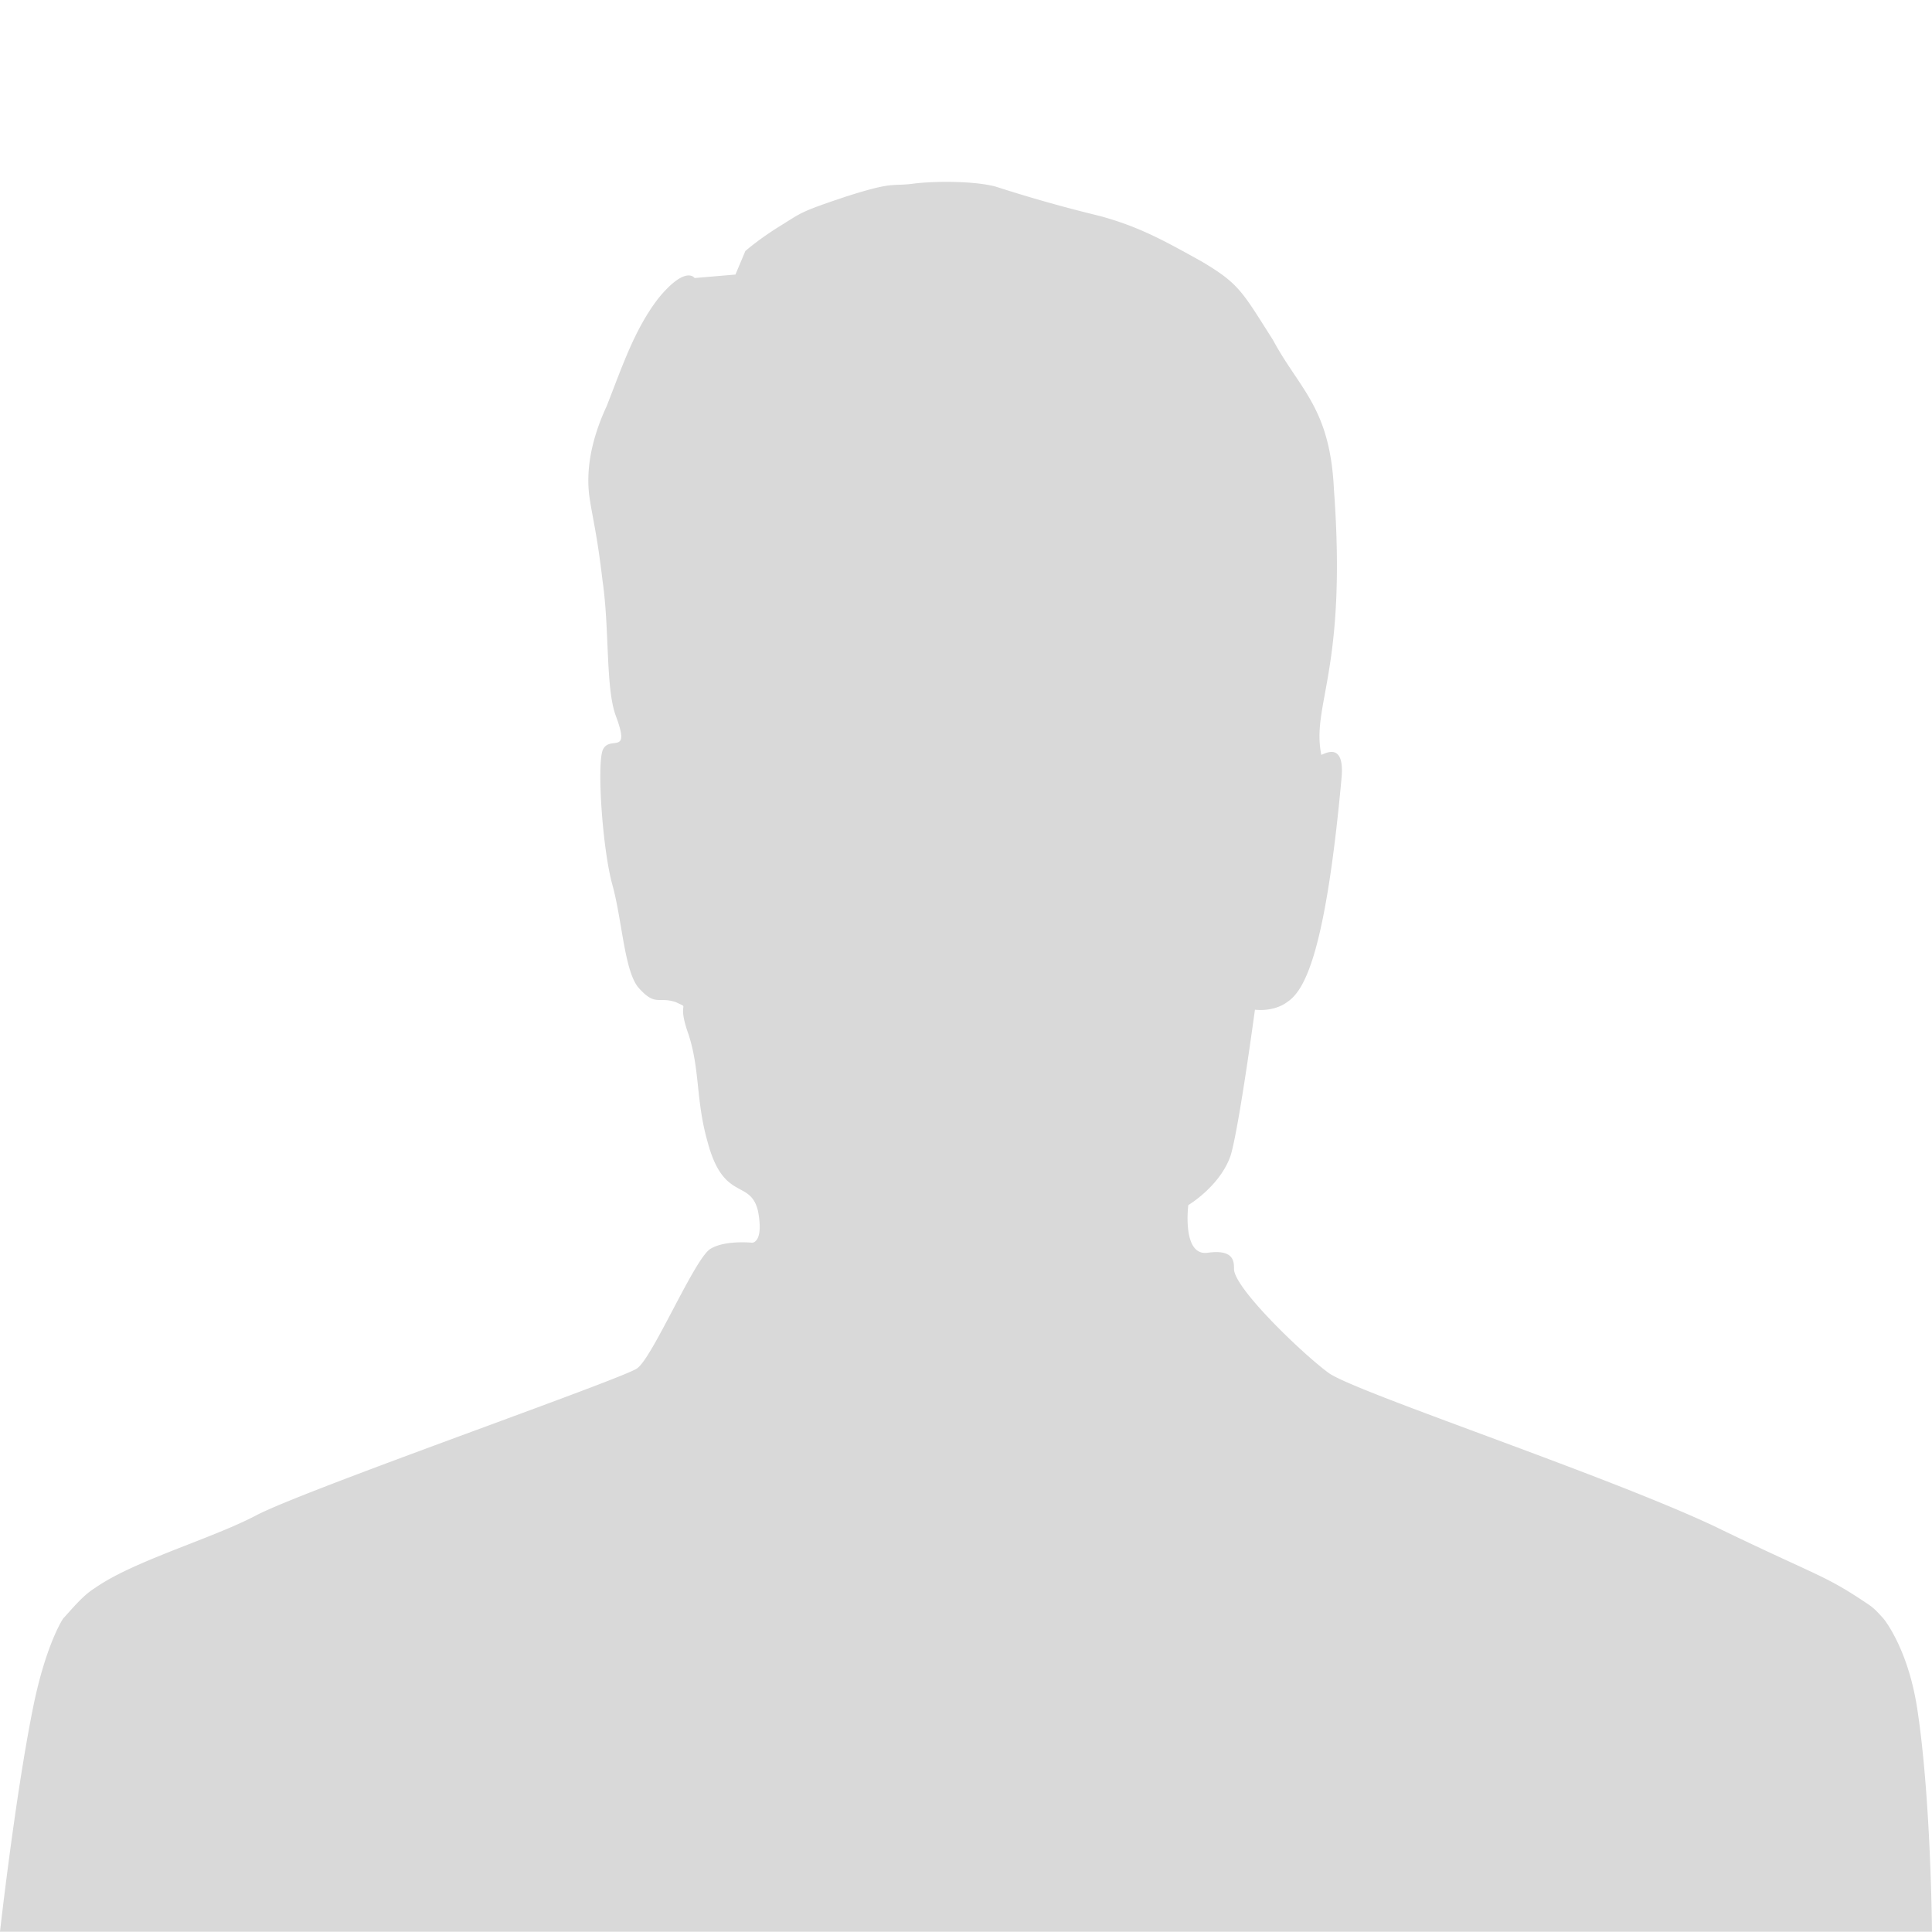<svg xmlns="http://www.w3.org/2000/svg" width="128" height="128"><path fill-rule="evenodd" fill="#fff" d="M0 0h128v128H0V0z"/><path fill-rule="evenodd" opacity=".149" d="M127.999 127.984s-.06-8.85-.984-14.821c-.617-3.991-2.226-5.923-2.226-5.923-.313-.339-.587-.678-1.055-.978-2.93-1.975-3.165-1.755-10.197-5.166-7.305-3.432-23.772-8.877-25.511-10.134-1.738-1.277-6.27-5.625-6.27-6.892 0-.489 0-1.327-1.778-1.067-1.679.189-1.25-3.162-1.25-3.162s2.13-1.267 2.813-3.312c.567-1.935 1.602-9.635 1.602-9.635s1.192.18 2.129-.499c1.016-.688 2.5-2.653 3.614-14.911.215-2.553-1.348-1.386-1.348-1.486-.664-3.332 1.719-5.536.84-17.545-.254-5.456-2.266-6.623-4.043-9.934-2.052-3.222-2.227-3.71-4.708-5.187-2.598-1.446-4.2-2.324-6.759-3.022a95.919 95.919 0 0 1-6.895-1.945c-1.406-.379-4.004-.379-5.45-.199-1.504.199-1.231-.18-4.473.857-3.165 1.058-2.91 1.058-4.424 1.985-1.407.878-2.247 1.626-2.247 1.626l-.654 1.556-2.706.23s-.576-.878-2.402 1.346c-1.573 2.045-2.374 4.469-3.419 7.132-1.162 2.503-1.338 4.468-1.162 5.914.225 1.576.508 2.454.889 5.705.459 3.182.195 7.002.859 8.868 1.055 2.792-.4 1.246-.859 2.324-.381 1.087 0 6.543.635 8.867.683 2.453.801 5.864 1.797 6.922 1.084 1.187 1.26.509 2.422.897 1.026.499 0-.199.84 2.145.762 2.334.479 4.379 1.26 7.112 1.064 4.009 2.822 2.433 3.34 4.578.401 2.104-.381 2.104-.381 2.104s-1.816-.189-2.773.409c-1.046.629-3.849 7.261-4.865 7.92-.957.698-22.063 8.059-25.227 9.734-2.959 1.556-8.116 3.013-10.675 4.808-.781.479-1.446 1.297-2.12 2.035 0 0-1.139 1.682-1.991 5.911-1.183 5.87-2.188 14.833-2.188 14.833h128z"/></svg>